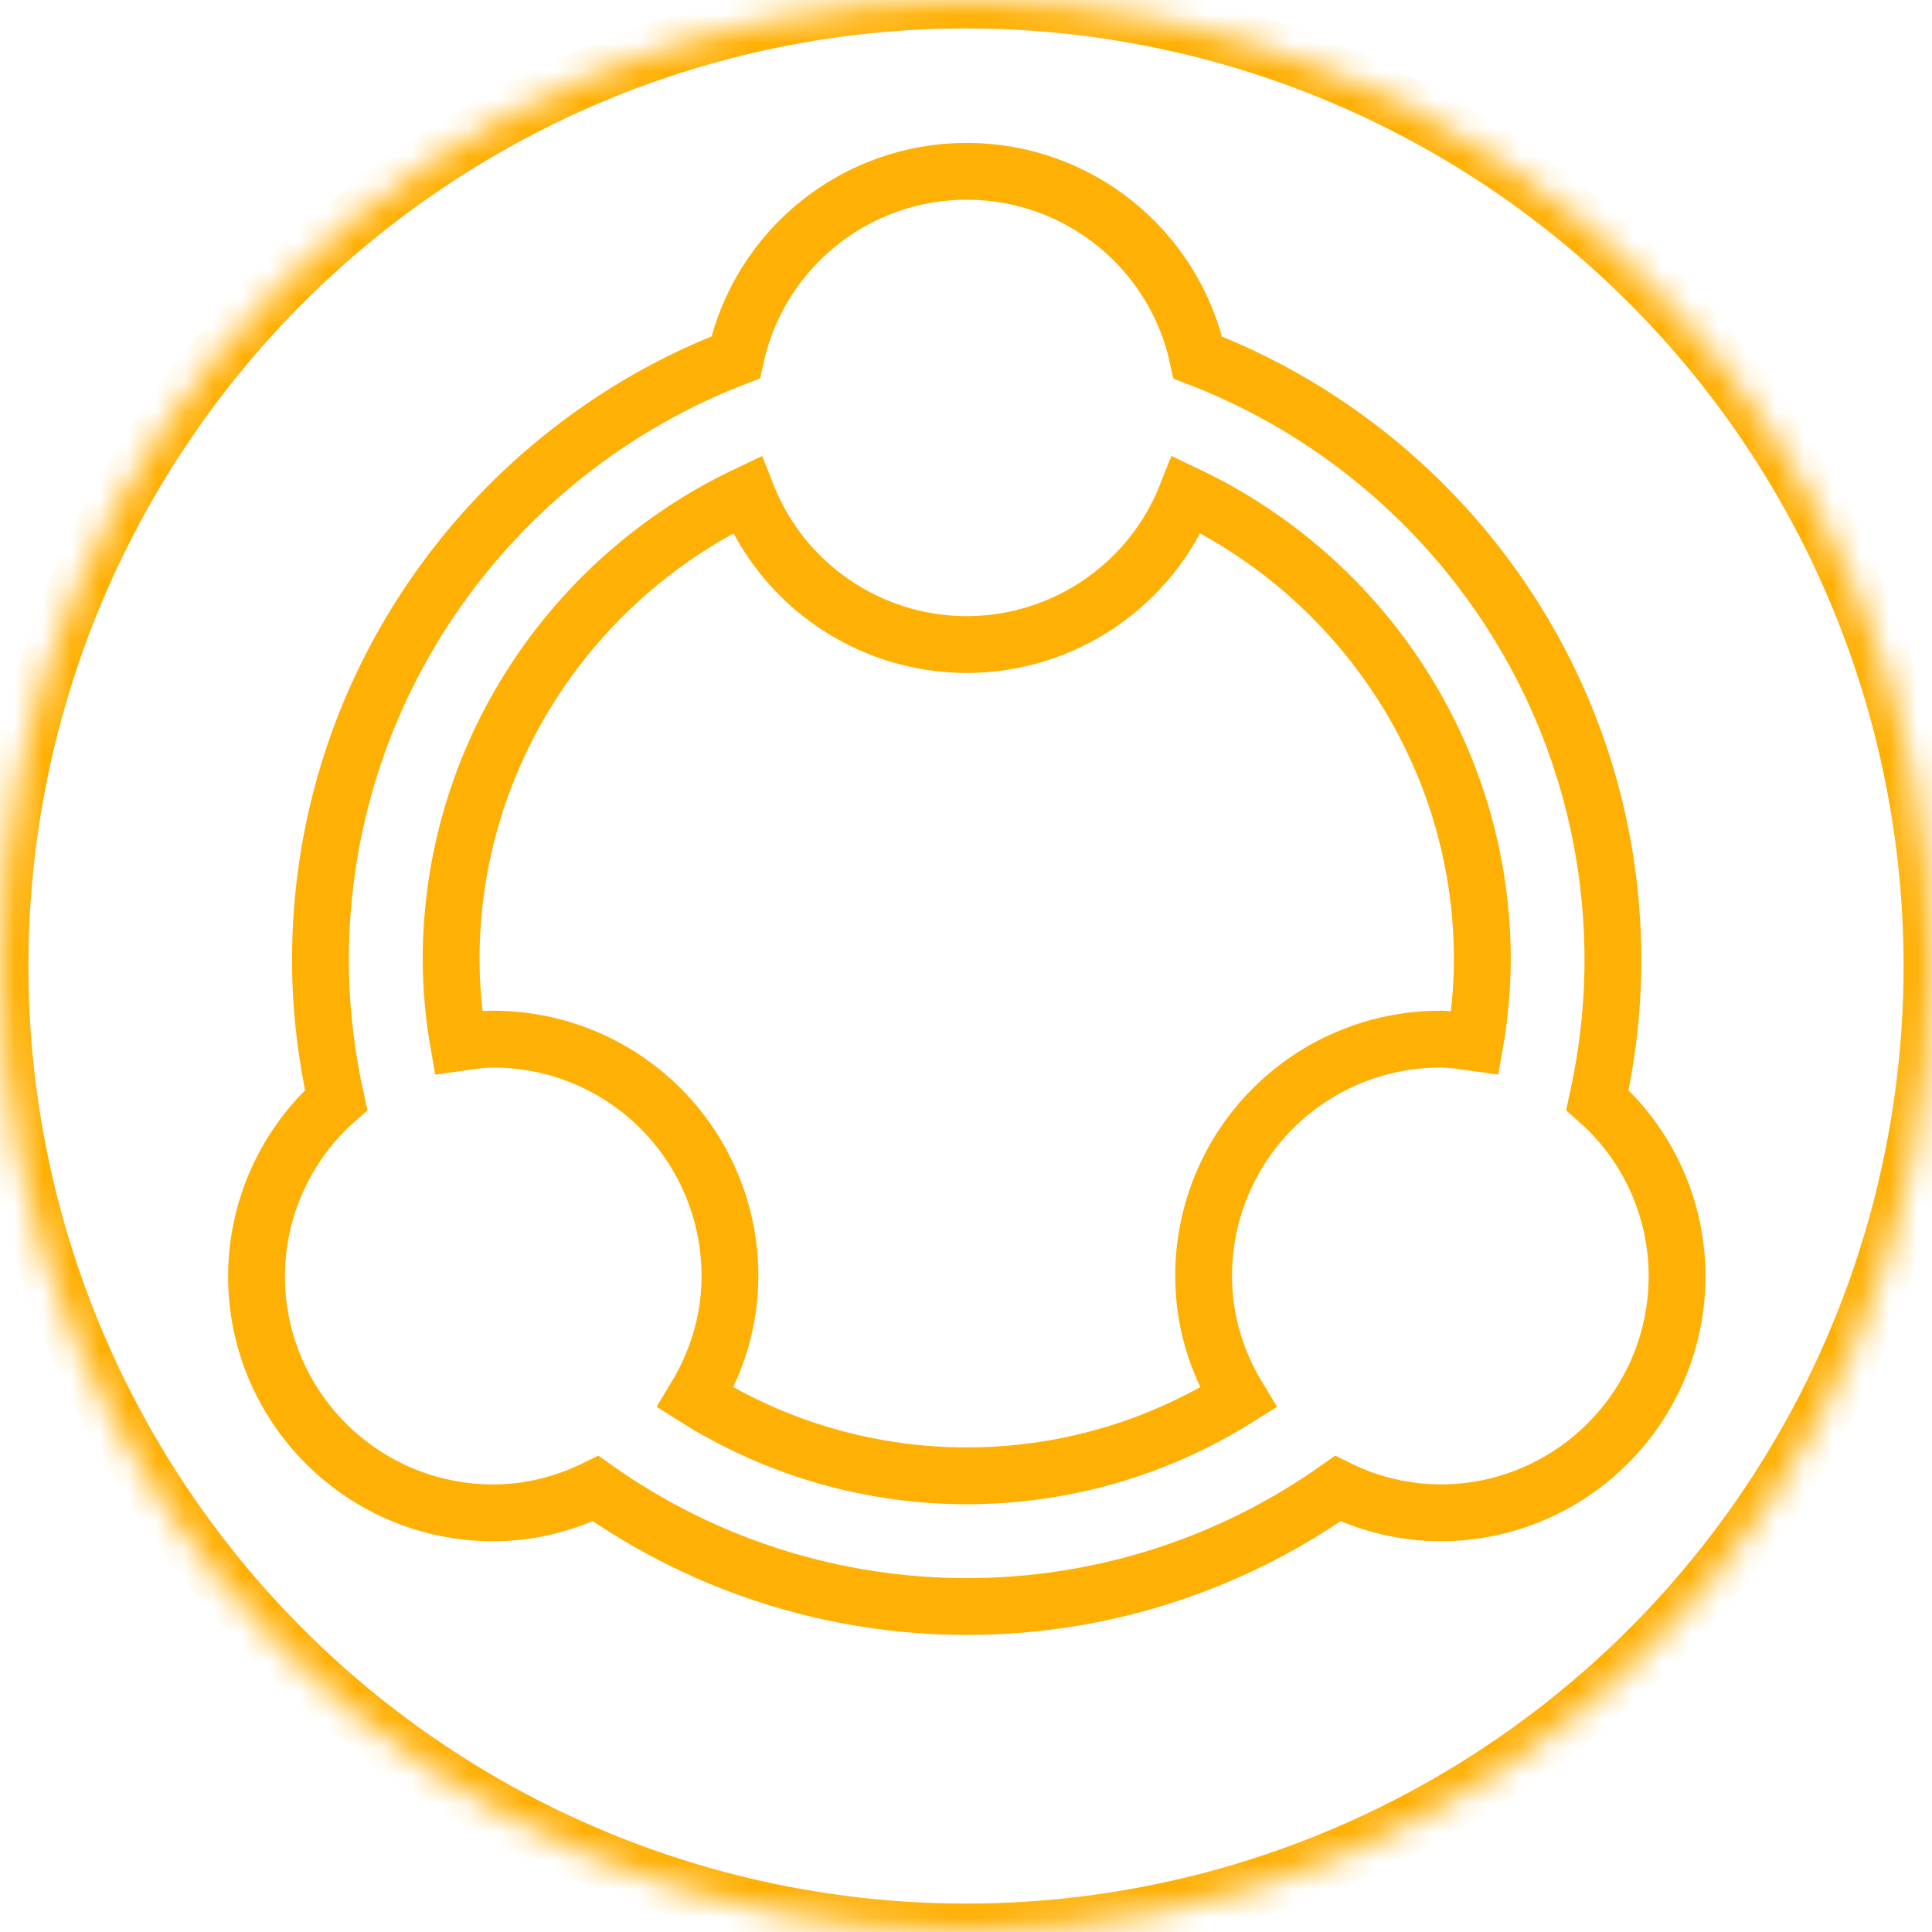 <?xml version="1.0" encoding="UTF-8"?>
<svg width="68px" height="68px" viewBox="0 0 68 68" version="1.1" xmlns="http://www.w3.org/2000/svg" xmlns:xlink="http://www.w3.org/1999/xlink">
    <!-- Generator: Sketch 40.3 (33839) - http://www.bohemiancoding.com/sketch -->
    <title>会员权益_品牌专享_1px copy 2</title>
    <desc>Created with Sketch.</desc>
    <defs>
        <circle id="path-1" cx="34" cy="34" r="34"></circle>
        <mask id="mask-2" maskContentUnits="userSpaceOnUse" maskUnits="objectBoundingBox" x="0" y="0" width="68" height="68" fill="white">
            <use xlink:href="#path-1"></use>
        </mask>
    </defs>
    <g id="公益机构2" stroke="none" stroke-width="1" fill="none" fill-rule="evenodd">
        <g id="公益社区英文-4机构投票" transform="translate(-245, -494)" stroke-width="2" stroke="#FFB005">
            <g id="会员权益_品牌专享_1px-copy-2" transform="translate(245, 494)">
                <g id="特权">
                    <use id="Oval" mask="url(#mask-2)" xlink:href="#path-1"></use>
                    <path d="M56.225,38.72 C56.572,37.128 56.769,35.489 56.769,33.795 C56.769,24.127 50.689,15.863 42.161,12.586 C41.329,8.76 37.945,6.031 34.03,6.029 C30.115,6.027 26.728,8.752 25.892,12.577 C17.358,15.863 11.279,24.127 11.279,33.795 C11.279,35.489 11.481,37.13 11.829,38.72 C10.054,40.289 9.035,42.542 9.028,44.911 C9.026,49.513 12.756,53.245 17.358,53.247 C18.66,53.247 19.873,52.927 20.965,52.393 C28.792,57.928 39.259,57.928 47.086,52.393 C48.207,52.949 49.44,53.241 50.691,53.247 C55.295,53.247 59.028,49.515 59.028,44.911 C59.026,42.54 58.005,40.285 56.225,38.72 L56.225,38.72 Z M51.915,36.699 C51.515,36.644 51.113,36.574 50.691,36.574 C48.481,36.574 46.361,37.453 44.799,39.016 C43.237,40.58 42.361,42.7 42.363,44.911 C42.363,46.49 42.822,47.94 43.582,49.192 C37.741,52.862 30.314,52.862 24.473,49.192 C25.231,47.94 25.692,46.49 25.692,44.911 C25.693,42.7 24.816,40.579 23.252,39.015 C21.689,37.452 19.569,36.573 17.358,36.574 C16.943,36.574 16.541,36.642 16.136,36.699 C15.97,35.74 15.883,34.769 15.877,33.795 C15.877,26.563 20.148,20.325 26.287,17.412 C27.54,20.592 30.609,22.683 34.027,22.686 C37.445,22.683 40.514,20.59 41.766,17.41 C47.906,20.323 52.174,26.563 52.174,33.793 C52.169,34.767 52.083,35.739 51.915,36.699 L51.915,36.699 Z" id="Shape"></path>
                </g>
            </g>
        </g>
    </g>
</svg>